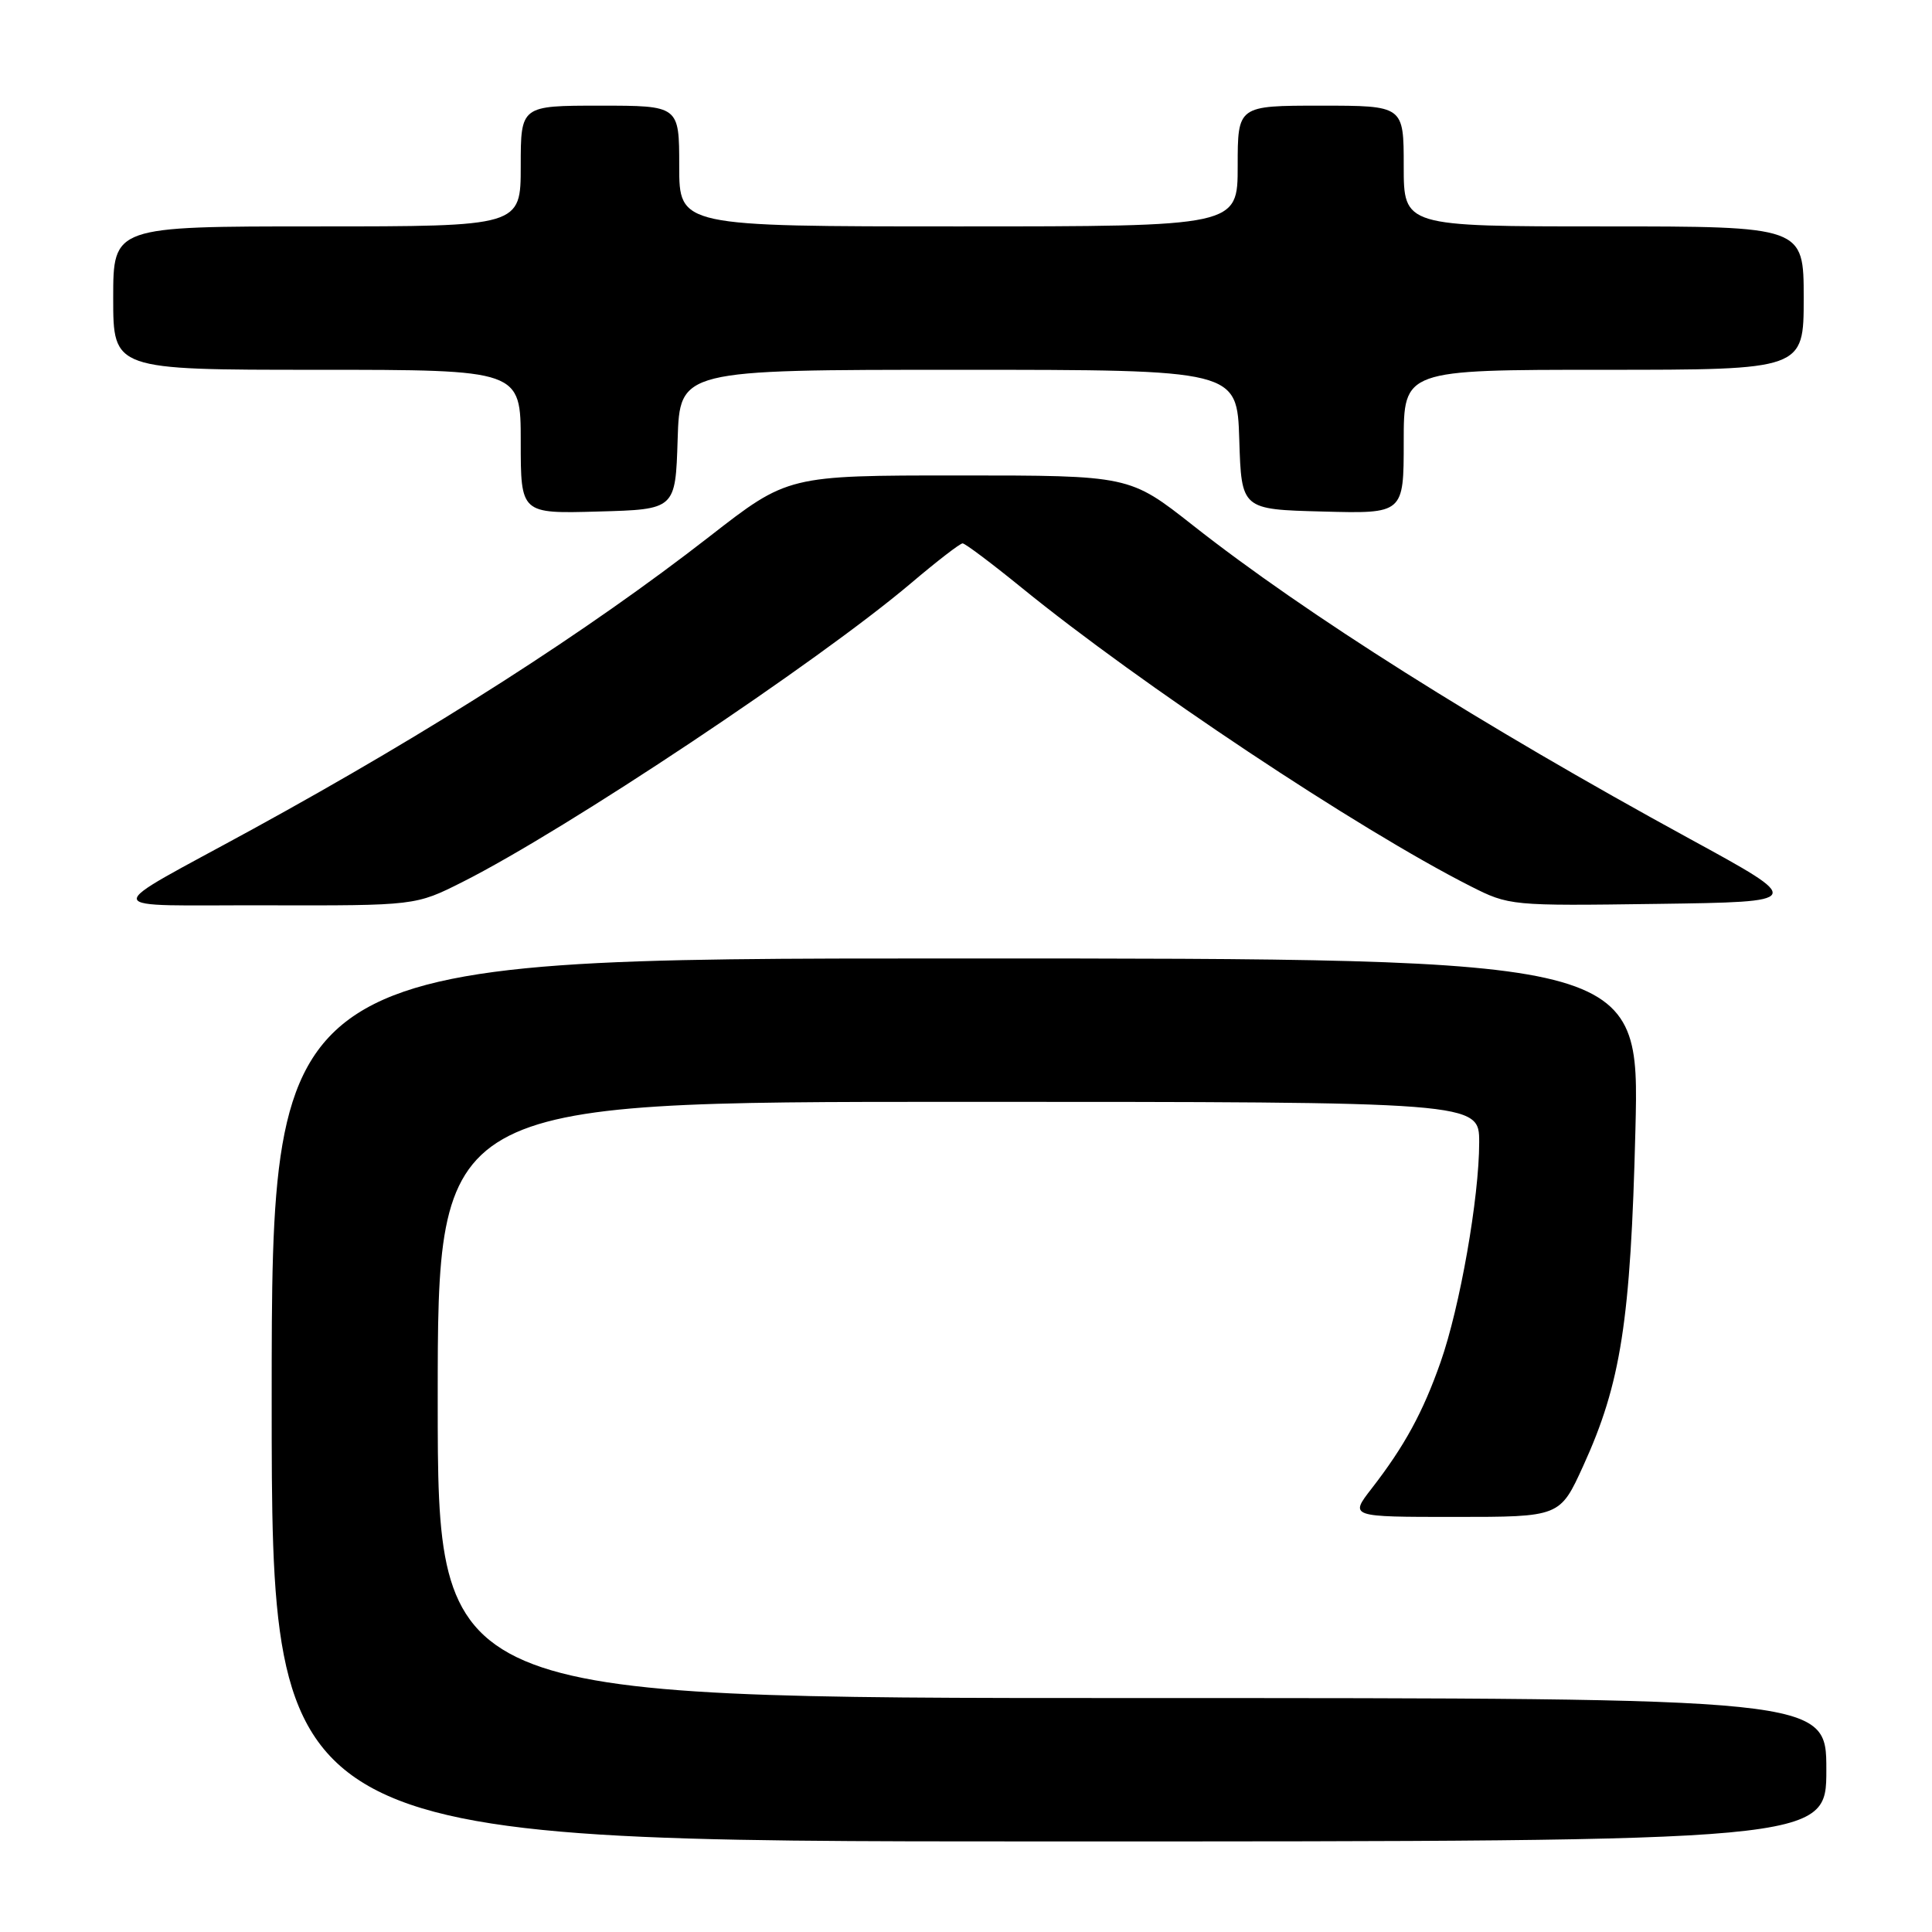 <?xml version="1.0" encoding="UTF-8" standalone="no"?>
<!DOCTYPE svg PUBLIC "-//W3C//DTD SVG 1.1//EN" "http://www.w3.org/Graphics/SVG/1.1/DTD/svg11.dtd" >
<svg xmlns="http://www.w3.org/2000/svg" xmlns:xlink="http://www.w3.org/1999/xlink" version="1.1" viewBox="0 0 256 256">
 <g >
 <path fill="currentColor"
d=" M 242.00 234.50 C 242.00 225.00 242.00 225.00 150.00 225.00 C 58.00 225.00 58.00 225.00 58.00 185.50 C 58.00 146.00 58.00 146.00 127.00 146.00 C 196.00 146.00 196.00 146.00 196.00 151.37 C 196.00 158.67 193.45 173.20 190.88 180.50 C 188.55 187.13 186.12 191.60 181.74 197.25 C 178.83 201.00 178.83 201.00 192.77 201.00 C 206.70 201.00 206.70 201.00 209.78 194.25 C 214.78 183.30 216.07 175.04 216.70 149.75 C 217.27 127.00 217.27 127.00 126.64 127.00 C 36.00 127.00 36.00 127.00 36.00 185.50 C 36.00 244.00 36.00 244.00 139.00 244.00 C 242.00 244.00 242.00 244.00 242.00 234.50 Z  M 61.28 116.87 C 75.01 109.96 108.36 87.74 120.72 77.27 C 124.14 74.37 127.21 72.00 127.55 72.00 C 127.88 72.00 131.38 74.63 135.33 77.84 C 151.12 90.70 179.93 109.86 194.82 117.41 C 199.97 120.02 200.18 120.04 219.61 119.77 C 239.20 119.50 239.20 119.50 223.85 111.12 C 196.26 96.05 172.97 81.35 158.09 69.63 C 149.67 63.00 149.67 63.00 127.04 63.00 C 104.40 63.00 104.40 63.00 94.00 71.10 C 77.83 83.68 57.47 96.73 33.50 109.86 C 12.83 121.18 12.60 119.90 35.28 119.96 C 55.06 120.00 55.06 120.00 61.28 116.87 Z  M 89.79 58.25 C 90.08 49.00 90.08 49.00 127.00 49.00 C 163.92 49.00 163.92 49.00 164.21 58.25 C 164.50 67.50 164.50 67.50 175.25 67.78 C 186.00 68.07 186.00 68.07 186.00 58.53 C 186.00 49.00 186.00 49.00 212.50 49.00 C 239.00 49.00 239.00 49.00 239.00 39.50 C 239.00 30.00 239.00 30.00 212.50 30.00 C 186.00 30.00 186.00 30.00 186.00 22.00 C 186.00 14.00 186.00 14.00 175.00 14.00 C 164.00 14.00 164.00 14.00 164.00 22.00 C 164.00 30.00 164.00 30.00 127.00 30.00 C 90.00 30.00 90.00 30.00 90.00 22.00 C 90.00 14.00 90.00 14.00 79.50 14.00 C 69.00 14.00 69.00 14.00 69.00 22.00 C 69.00 30.00 69.00 30.00 42.00 30.00 C 15.00 30.00 15.00 30.00 15.00 39.50 C 15.00 49.00 15.00 49.00 42.00 49.00 C 69.00 49.00 69.00 49.00 69.00 58.53 C 69.00 68.07 69.00 68.07 79.25 67.78 C 89.50 67.50 89.50 67.50 89.79 58.25 Z "/>
</g>
</svg>